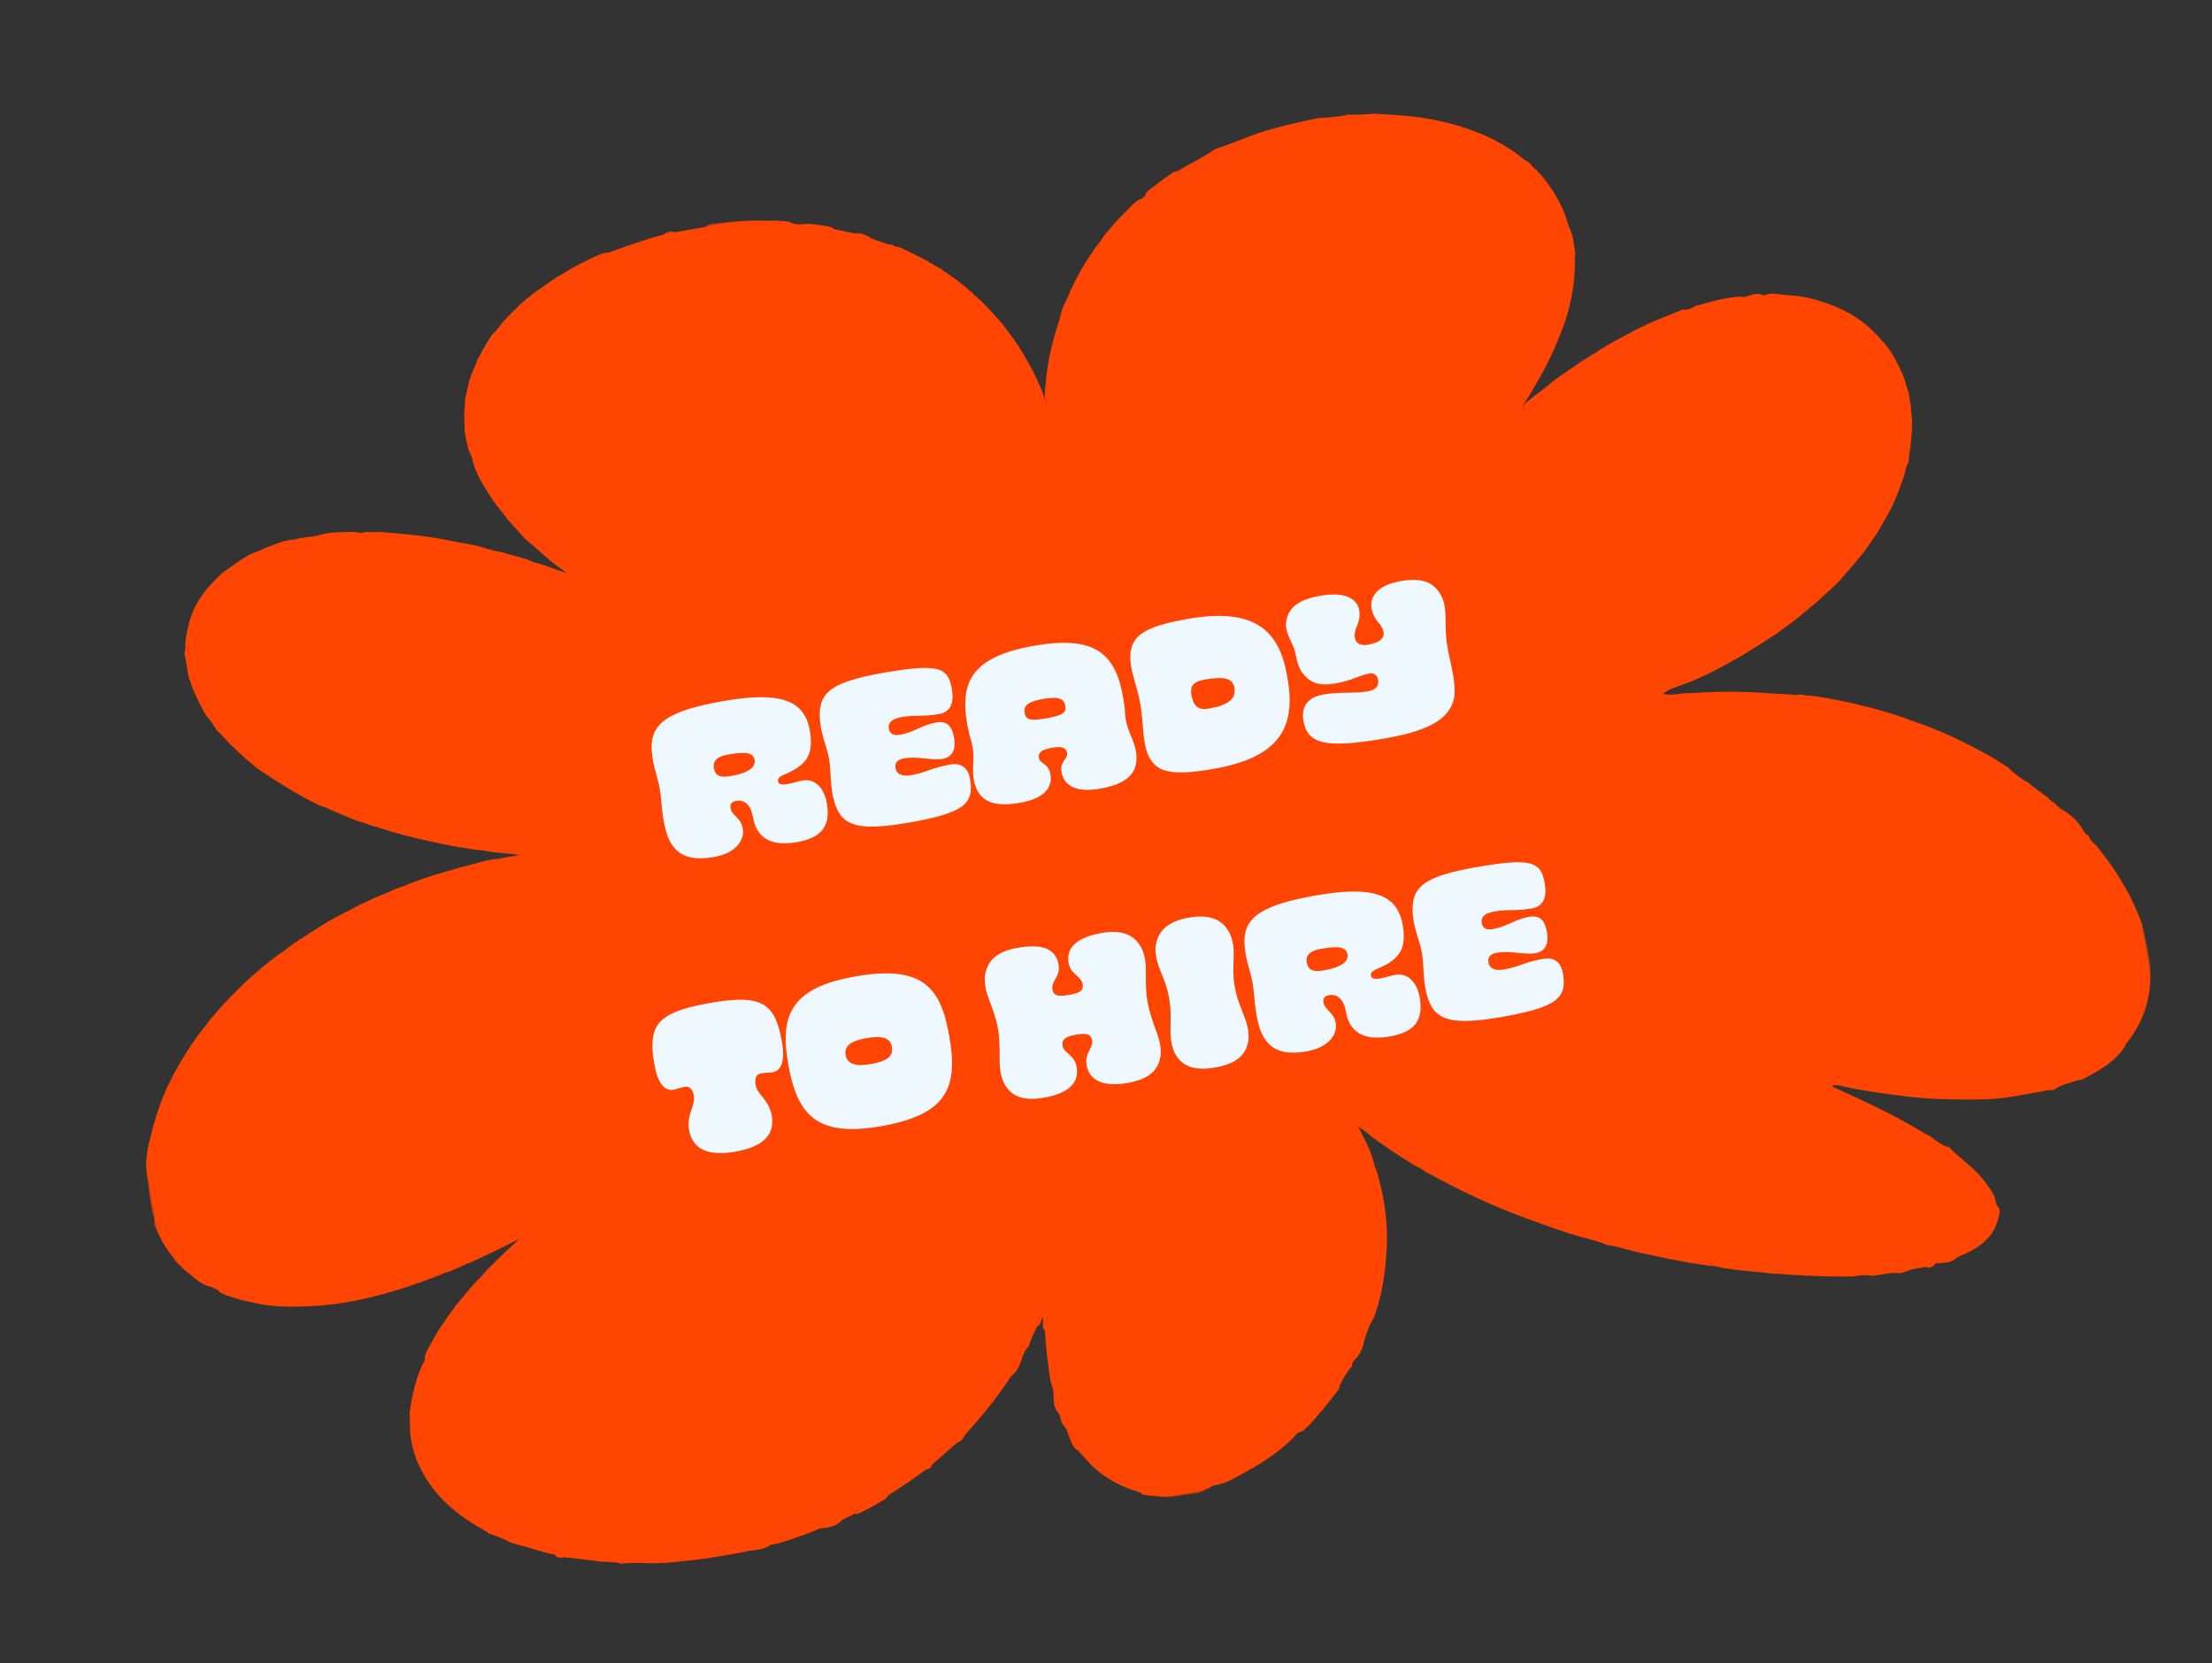 <?xml version="1.0" encoding="UTF-8"?>
<svg width="451.003px" height="339.063px" viewBox="0 0 451.003 339.063" version="1.1" xmlns="http://www.w3.org/2000/svg" xmlns:xlink="http://www.w3.org/1999/xlink">
    <rect x="0" y="0" width="451.003" height="339.063" fill="#333333" stroke="none"/>
    <title>flower</title>
    <defs>
        <polygon id="path-1" points="-1.36537274e-13 -1.79254477e-14 410 -1.79254477e-14 410 272 -1.36537274e-13 272"></polygon>
    </defs>
    <g id="Page-1" stroke="none" stroke-width="1" fill="none" fillRule="evenodd">
        <g id="flower">
            <g transform="translate(225.502, 169.532) rotate(-10) translate(-225.502, -169.532) translate(20.502, 33.532)">
                <mask id="mask-2" fill="white">
                    <use xlink:href="#path-1"></use>
                </mask>
                <g id="path-1"></g>
                <path d="M315.434,19.273 C317.249,22.396 318.616,25.687 319.157,29.283 C319.246,29.873 319.302,30.467 319.373,31.059 C319.937,32.571 319.722,34.148 319.726,35.701 C319.727,36.239 319.702,36.81 319.461,37.325 C318.629,42.78 316.669,47.809 313.69,52.45 C312.107,55.096 310.297,57.582 308.351,59.972 C306.647,61.948 305.079,64.052 303.551,65.333 C305.108,64.311 307.355,63.214 309.576,62.073 C311.061,61.07 312.744,60.465 314.345,59.694 C315.613,59.161 316.834,58.521 318.114,58.015 C318.381,57.94 318.627,57.8 318.9,57.743 C319.37,57.448 319.91,57.322 320.416,57.115 C320.631,57.039 320.827,56.92 321.036,56.831 C323.312,55.881 325.655,55.126 328.002,54.382 C328.68,54.099 329.396,53.938 330.096,53.724 C331.488,53.336 332.875,52.934 334.3,52.677 C335.943,52.268 337.617,51.999 339.264,51.604 C340.173,51.876 341.041,51.723 341.888,51.352 C345.056,51.042 348.22,50.642 351.409,51.059 C352.044,51.423 352.703,51.19 353.344,51.11 C354.255,50.994 355.13,50.986 355.915,51.553 C355.999,51.584 356.083,51.614 356.166,51.645 C356.716,51.472 357.275,51.513 357.834,51.569 C360.567,52.382 363.379,52.925 365.982,54.176 C369.23,55.738 372.236,57.618 374.736,60.241 C376.336,61.864 377.5,63.805 378.72,65.706 C379.147,66.538 379.537,67.388 379.914,68.245 C380.554,70.395 381.38,72.499 381.475,74.777 C381.535,75.162 381.591,75.547 381.647,75.933 C381.803,76.674 381.633,77.418 381.678,78.159 C381.661,78.498 381.753,78.839 381.664,79.177 C381.412,80.414 381.602,81.706 381.203,82.925 C381.068,84.061 380.697,85.144 380.437,86.251 C380.301,86.587 380.216,86.937 380.16,87.295 C379.922,88.001 379.555,88.665 379.45,89.417 C379.365,89.745 379.278,90.074 379.123,90.379 C378.795,90.807 378.477,91.241 378.312,91.766 C378.228,92.092 378.069,92.386 377.927,92.687 C376.681,94.898 375.408,97.091 373.905,99.142 C373.111,100.132 372.282,101.094 371.483,102.079 C370.263,103.657 368.749,104.955 367.386,106.397 C365.552,108.06 363.637,109.628 361.678,111.141 C361.562,111.262 361.444,111.379 361.319,111.491 C359.452,112.782 357.535,113.998 355.619,115.215 C355.432,115.339 355.235,115.444 355.034,115.543 C354.22,115.901 353.524,116.473 352.709,116.83 C350.747,118.103 348.58,118.98 346.51,120.045 C346.107,120.229 345.683,120.363 345.281,120.551 C345.081,120.645 344.88,120.736 344.679,120.831 C344.054,121.095 343.425,121.346 342.799,121.607 C341.428,122.165 340.05,122.706 338.673,123.249 C335.345,124.434 332.009,125.594 328.559,126.383 C328.189,126.383 327.869,126.606 327.503,126.621 C326.639,126.767 325.783,126.958 324.913,127.061 C324.806,127.098 324.697,127.13 324.587,127.157 C323.565,127.28 322.592,127.563 321.732,128.037 C323.431,128.851 325.373,128.412 327.175,128.886 C332.322,129.389 337.403,130.258 342.416,131.536 C344.13,131.973 345.86,132.345 347.583,132.746 C348.383,133.172 349.358,132.847 350.141,133.344 C353.041,134.054 355.783,135.213 358.557,136.28 C359.429,136.61 360.278,136.991 361.116,137.4 C364.034,138.628 366.861,140.043 369.63,141.574 C370.259,142.068 371.006,142.362 371.682,142.776 C374.848,144.542 377.873,146.522 380.772,148.696 C382.997,150.364 385.208,152.05 387.231,153.966 C387.603,154.329 388.033,154.629 388.394,155.006 C388.674,155.243 388.739,155.622 388.978,155.886 C389.9,156.878 390.729,157.964 391.867,158.736 C392.932,160.027 394.07,161.251 395.276,162.412 C395.564,162.994 396.002,163.448 396.494,163.858 C396.877,164.464 397.256,165.074 397.859,165.496 C399.379,166.825 400.607,168.36 401.25,170.306 C401.448,170.785 401.576,171.317 402.149,171.52 C402.17,172.639 403.096,173.298 403.548,174.199 C404.378,175.853 405.305,177.459 406.047,179.158 C407.226,182.004 408.372,184.863 409.043,187.881 C409.351,189.267 409.791,190.629 409.822,192.069 C409.877,194.562 410.133,197.034 409.911,199.553 C409.388,205.514 407.035,210.493 402.577,214.481 C402.4,214.639 402.174,214.743 402.149,215.015 C399.559,217.875 396.081,219.096 392.541,220.196 C392.164,220.313 391.769,220.394 391.368,220.281 C389.722,220.575 388.014,220.554 386.447,221.249 C386.157,221.457 385.865,221.477 385.571,221.257 C382.98,221.26 380.388,221.263 377.797,221.266 C373.357,221.272 369.042,220.369 364.711,219.536 C361.709,218.958 358.737,218.23 355.837,217.324 C352.359,216.238 348.872,215.144 345.461,213.827 C344.344,213.396 343.245,212.732 342.01,212.634 C341.965,212.734 341.92,212.833 341.875,212.933 C343.028,213.725 344.183,214.516 345.335,215.311 C350.139,218.626 354.831,222.087 359.198,225.971 C359.284,226.048 359.406,226.086 359.511,226.142 C359.613,226.145 359.668,226.198 359.677,226.299 C360.59,227.236 361.433,228.249 362.568,228.943 C363.317,229.087 363.543,229.725 363.847,230.291 C364.92,231.596 366.017,232.883 367.059,234.212 C368.501,236.052 369.566,238.102 370.366,240.298 C370.669,241.129 370.346,242.054 370.823,242.842 C371.31,243.594 370.902,244.249 370.596,244.914 C368.967,249.018 365.457,250.507 361.529,251.395 C361.09,251.494 360.694,251.641 360.313,251.861 C359.217,252.492 358.044,252.126 356.898,252.127 C356.564,251.875 356.276,251.944 356.025,252.256 C355.46,252.669 354.881,252.878 354.252,252.38 L351.397,252.395 C350.263,252.47 349.146,253.014 347.99,252.524 C346.325,252.199 344.626,252.457 342.955,252.233 C341.797,251.773 340.581,251.716 339.355,251.74 C335.004,251.054 330.702,250.129 326.427,249.079 C325.424,248.832 324.439,248.516 323.412,248.375 C320.22,247.362 316.945,246.631 313.781,245.526 C313.662,245.501 313.548,245.462 313.437,245.414 C312.54,245.003 311.644,244.59 310.647,244.468 C309.998,244.201 309.331,243.978 308.661,243.767 C306.648,243.171 304.744,242.269 302.742,241.643 C301.703,241.105 300.57,240.788 299.515,240.285 C297.901,239.692 296.329,239.004 294.773,238.276 C293.541,237.729 292.364,237.048 291.028,236.753 C289.727,235.818 288.254,235.201 286.817,234.524 C282.927,232.693 279.22,230.525 275.505,228.376 C269.121,224.682 263.149,220.393 257.396,215.792 C256.749,215.207 256.131,214.588 255.408,214.091 C253.933,212.877 252.582,211.525 251.151,210.261 C250.953,210.077 250.783,209.864 250.574,209.689 C249.557,208.64 248.492,207.638 247.499,206.564 C246.949,205.906 246.425,205.225 245.764,204.666 C245.447,204.366 245.157,204.043 245.028,203.787 C245.513,204.626 245.583,205.763 245.994,206.789 C246.564,208.649 247.017,210.53 247.09,212.482 C247.103,212.848 247.251,213.172 247.33,213.519 C247.956,218.942 247.85,224.332 246.591,229.668 C246.375,230.688 246.09,231.691 245.83,232.701 C245.034,235.528 244.045,238.284 242.728,240.916 C242.191,241.758 241.932,242.766 241.193,243.488 C240.261,244.595 239.602,245.874 238.902,247.127 C238.506,248.341 237.842,249.388 236.938,250.286 C236.81,250.471 236.655,250.619 236.426,250.668 C235.979,250.967 235.577,251.301 235.493,251.878 C235.471,252.02 235.391,252.11 235.251,252.146 C234.19,253.083 233.273,254.153 232.409,255.269 C232.238,256.158 231.49,256.596 230.902,257.145 C230.588,257.437 230.255,257.712 229.961,258.026 C229.408,258.603 228.653,258.955 228.185,259.627 C228.107,259.702 228.02,259.765 227.927,259.821 C227.416,260.117 226.996,260.524 226.57,260.924 C226.094,261.363 225.517,261.673 225.047,262.12 C224.486,262.437 223.973,262.823 223.457,263.208 C223.308,263.275 223.136,263.26 222.991,263.342 C222.72,263.389 222.38,263.348 222.19,263.497 C218.695,266.241 214.675,268.005 210.53,269.41 C208.281,270.173 206.016,271.143 203.53,271.059 C202.912,271.038 202.392,271.586 201.733,271.519 C200.796,272.137 199.73,272.01 198.718,271.937 C196.787,271.798 194.842,272.013 192.917,271.534 C192.081,271.325 191.262,271.045 190.419,270.87 C189.743,270.577 188.916,270.564 188.474,269.831 C185.307,268.285 182.514,266.27 180.283,263.501 C179.214,262.174 178.485,260.641 177.5,259.268 C176.373,258.343 176.408,256.956 176.083,255.712 C176.102,255.011 175.859,254.382 175.545,253.772 C175.096,253.227 175.133,252.564 175.101,251.919 L175.088,251.878 C175.067,251.268 174.717,250.769 174.512,250.223 C174.088,249.092 174.532,247.985 174.552,246.867 C174.748,245.95 174.405,245.063 174.419,244.146 C174.47,240.742 174.663,237.35 175.068,233.97 C174.403,233.054 175.232,232.169 175.126,231.273 C174.565,231.708 174.59,232.688 173.693,232.822 C172.804,234.011 171.948,235.223 171.272,236.55 L171.281,236.544 C170.409,237.165 169.844,238.03 169.361,238.96 C168.721,240.15 168.027,241.292 166.723,241.885 C163.206,245.655 159.337,249.031 155.232,252.144 C154.861,252.821 154.296,253.224 153.532,253.346 C151.572,254.528 149.611,255.712 147.651,256.895 C147.402,257.597 146.795,257.648 146.188,257.698 C144.898,258.324 143.609,258.95 142.32,259.575 C140.806,260.22 139.291,260.864 137.777,261.508 C137.263,262.269 136.372,262.345 135.623,262.661 C134.712,263.045 133.753,263.304 132.82,263.629 C132.251,263.819 131.673,263.974 131.087,264.103 C130.838,264.149 130.602,264.109 130.379,263.989 C129.494,264.263 128.608,264.536 127.722,264.81 C126.499,265.69 125.126,265.944 123.653,265.781 C122.515,265.604 121.488,266.152 120.395,266.293 C117.74,266.637 115.131,267.344 112.421,267.258 C112.291,267.253 112.158,267.386 112.026,267.455 C110.75,267.9 109.433,267.811 108.119,267.749 C107.782,267.67 107.447,267.653 107.116,267.776 C103.69,267.737 100.254,267.846 96.841,267.62 C93.209,267.381 89.554,267.234 85.983,266.368 C84.757,266.07 83.482,265.97 82.23,265.78 C82.06,265.906 81.907,265.878 81.768,265.728 C80.285,265.048 78.643,264.949 77.109,264.44 C74.919,263.715 72.694,263.092 70.484,262.425 C69.844,262.562 69.306,262.379 68.865,261.902 C68.709,261.298 68.096,261.418 67.707,261.222 C65.235,259.977 62.731,258.797 60.238,257.595 C59.121,256.648 57.87,255.904 56.595,255.197 C56.302,255.191 56.137,255.035 56.078,254.755 C55.116,253.935 54.129,253.141 53.196,252.289 C50.247,249.597 47.729,246.541 46.069,242.903 C44.247,238.908 43.462,234.704 44.254,230.302 C44.394,229.524 44.496,228.74 44.615,227.958 C45.612,224.823 46.861,221.805 48.689,219.046 C49.033,218.527 49.585,218.118 49.63,217.424 C49.632,217.37 49.635,217.317 49.637,217.264 C49.798,216.682 50.248,216.281 50.563,215.796 C50.915,215.267 51.429,214.872 51.758,214.325 C52.429,213.401 53.226,212.587 53.985,211.74 C54.782,211.079 55.381,210.222 56.16,209.543 C56.929,208.93 57.511,208.113 58.327,207.55 C59.756,206.361 61.139,205.117 62.615,203.984 C63.609,203.366 64.487,202.593 65.411,201.881 C67.928,200.208 70.352,198.394 72.877,196.964 C70.387,197.627 67.843,198.497 65.227,199.124 C64.434,199.425 63.582,199.52 62.789,199.818 C60.678,200.186 58.652,200.945 56.514,201.182 C56.17,201.289 55.799,201.281 55.462,201.42 C55.349,201.459 55.233,201.482 55.115,201.495 C54.585,201.527 54.088,201.752 53.554,201.764 C53.242,201.781 52.964,201.941 52.657,201.983 C52.393,201.996 52.129,202.007 51.875,202.099 C44.306,203.385 36.712,204.074 29.039,203.142 C25.635,202.729 22.26,202.199 19.002,201.091 C18.596,200.927 18.187,200.767 17.78,200.605 C17.505,200.523 17.236,200.423 16.978,200.295 C16.726,200.193 16.483,200.07 16.234,199.963 C15.841,199.782 15.428,199.653 15.024,199.498 C13.652,198.77 12.192,198.196 10.953,197.227 C10.808,197.131 10.69,197.012 10.641,196.84 C10.47,196.528 10.229,196.3 9.879,196.202 C9.654,196.022 9.428,195.841 9.203,195.661 C7.385,195.024 6.374,193.443 5.144,192.137 C4.415,191.364 3.856,190.437 3.202,189.592 C2.915,189.221 2.825,188.754 2.595,188.354 C1.961,187.232 1.462,186.047 0.987,184.851 C0.763,183.902 0.403,182.99 0.224,182.028 C-0.371,181.113 0.446,180.138 0.105,179.212 C-0.082,176.871 0.068,174.538 0.267,172.206 C0.104,169.511 0.788,166.992 1.846,164.549 C3.318,161.127 4.939,157.782 7.029,154.683 C7.25,154.356 7.411,153.989 7.68,153.693 C8.11,153.255 8.401,152.711 8.782,152.235 C9.977,150.537 11.439,149.062 12.783,147.487 C13.18,147.03 13.621,146.615 14.026,146.165 C15.554,144.579 17.232,143.153 18.849,141.663 C19.303,141.358 19.713,140.999 20.122,140.638 C22.218,138.881 24.515,137.398 26.731,135.803 C29.326,134.188 31.924,132.575 34.707,131.288 C36.308,130.611 37.77,129.646 39.402,129.031 C40.097,128.775 40.789,128.511 41.448,128.168 C42.689,127.686 43.928,127.196 45.159,126.685 C45.434,126.571 45.705,126.446 45.992,126.365 C47.479,125.886 48.934,125.306 50.459,124.947 C52.222,124.282 54.061,123.881 55.866,123.363 C56.991,123.125 58.113,122.868 59.237,122.623 C60.574,122.169 62,122.142 63.353,121.761 C67.779,120.892 72.26,120.463 76.747,120.089 C78.491,119.943 80.235,119.69 81.99,119.923 C83.492,119.9 84.997,119.879 86.358,119.909 C84.211,119.119 81.794,118.724 79.539,117.796 C76.115,116.868 72.815,115.587 69.539,114.25 C66.114,112.852 62.725,111.368 59.458,109.625 C58.874,109.259 58.21,109.052 57.616,108.704 C56.992,108.346 56.406,107.918 55.721,107.672 C52.999,106.251 50.613,104.292 47.922,102.822 C44.138,100.123 40.739,96.973 37.371,93.789 C36.592,93.052 35.995,92.151 35.246,91.387 C35.16,91.312 35.087,91.228 35.02,91.137 C34.071,89.91 33.121,88.684 32.23,87.414 C31.721,86.639 31.205,85.868 30.714,85.08 C30.454,84.717 30.175,84.367 29.973,83.965 C29.515,82.918 29.134,81.834 28.435,80.907 C27.694,78.775 27.018,76.626 26.588,74.406 C26.564,73.894 26.507,73.387 26.342,72.896 C26.282,72.568 26.278,72.236 26.284,71.903 C26.245,71.025 26.338,70.146 26.295,69.267 C26.291,69.134 26.291,69 26.294,68.867 C26.28,68.342 26.195,67.814 26.356,67.296 C26.685,66.687 26.772,66.017 26.848,65.343 C27.924,61.923 29.424,58.748 32.139,56.283 C33.353,55.002 34.851,54.082 36.259,53.047 C36.516,52.916 36.727,52.707 37,52.604 C38.644,51.909 40.209,51.036 41.889,50.42 C42.119,50.338 42.336,50.223 42.571,50.151 C43.659,49.776 44.816,49.691 45.912,49.347 C48.052,48.991 50.157,48.313 52.371,48.623 C53.995,48.375 55.618,48.757 57.24,48.622 C59.637,48.313 61.979,48.761 64.325,49.144 C65.168,49.23 65.916,49.82 66.815,49.617 C67.012,49.602 67.205,49.625 67.396,49.67 C68.238,49.976 69.136,49.99 70.004,50.166 C74.464,51.312 78.905,52.52 83.206,54.184 C85.358,55.13 87.646,55.732 89.756,56.783 C91.044,57.479 92.378,58.071 93.753,58.571 C95.328,59.44 97.011,60.092 98.594,60.944 C99.389,61.563 100.303,61.971 101.205,62.399 C101.898,62.745 102.57,63.129 103.235,63.526 C104.231,64.095 105.261,64.608 106.049,65.177 C105.042,63.982 103.692,62.844 102.619,61.453 C102.513,61.327 102.409,61.199 102.312,61.066 C101.132,59.631 100.039,58.125 98.793,56.744 C97.805,55.155 96.784,53.586 95.803,51.992 C95.352,50.805 94.566,49.791 94.048,48.637 C93.168,46.847 92.489,44.975 91.776,43.116 C91.365,41.721 91.024,40.314 90.95,38.854 C90.916,38.181 90.702,37.542 90.54,36.893 C90.466,36.63 90.463,36.362 90.477,36.092 C90.477,35.956 90.477,35.821 90.477,35.685 C90.391,34.733 90.346,33.78 90.419,32.825 C90.689,31.134 90.766,29.406 91.383,27.781 C91.435,27.086 91.596,26.42 91.912,25.796 C92.237,24.981 92.586,24.175 92.916,23.363 C93.266,22.591 93.66,21.845 94.148,21.151 C94.609,20.487 95.072,19.824 95.414,19.086 C95.666,18.662 96.058,18.355 96.342,17.958 C97.228,16.799 98.177,15.693 99.178,14.631 C99.246,14.545 99.326,14.47 99.412,14.402 C100.584,13.799 101.349,12.696 102.414,11.962 C103.408,11.195 104.453,10.5 105.487,9.789 C105.937,9.385 106.539,9.218 106.994,8.821 C107.361,8.554 107.766,8.358 108.187,8.194 C109.964,7.116 111.931,6.43 113.765,5.469 C114.617,5.134 115.481,4.83 116.337,4.507 C116.546,4.399 116.763,4.31 116.984,4.232 C117.999,3.875 119.027,3.555 120.048,3.212 C121.267,2.847 122.501,2.544 123.732,2.226 C124.318,2.075 124.898,2.005 125.491,2.151 C129.428,1.474 133.359,0.755 137.352,0.484 C138.11,-0.193 138.892,-0.097 139.688,0.407 C141.832,0.406 143.975,0.404 146.118,0.403 C146.559,-0.046 147.134,-0.021 147.678,0.022 C151.222,0.303 154.771,0.549 158.259,1.29 C159.467,1.495 160.672,1.713 161.867,1.994 C162.535,2.151 163.131,2.421 163.675,2.827 C164.296,3.077 164.925,3.297 165.603,3.328 C167.375,3.361 168.954,4.128 170.599,4.641 C171.065,4.786 171.454,5.046 171.769,5.418 L175.59,6.975 C176.956,7.039 178.017,7.709 178.939,8.656 C180.064,9.28 181.19,9.904 182.315,10.529 C182.917,10.337 183.073,11.059 183.547,11.129 C183.881,11.181 184.176,11.316 184.44,11.524 C185.869,12.483 187.24,13.523 188.62,14.551 C188.758,14.646 188.884,14.756 189.007,14.87 C189.857,15.48 190.531,16.302 191.418,16.868 C191.509,16.931 191.592,17.004 191.669,17.082 C192.244,17.724 192.881,18.305 193.5,18.904 C193.835,19.248 194.163,19.599 194.522,19.92 C195.514,20.991 196.438,22.119 197.331,23.274 C197.538,23.656 197.85,23.957 198.135,24.279 C199.561,26.07 200.707,28.045 201.908,29.985 C202.025,30.18 202.136,30.38 202.248,30.579 C203.131,32.212 203.905,33.897 204.695,35.576 C205.382,37.321 206.019,39.084 206.611,40.862 C207.21,43.124 207.987,45.348 208.053,47.708 C208.018,45.829 208.736,44.103 209.18,42.323 C209.484,41.237 209.905,40.19 210.252,39.118 C210.278,39.003 210.319,38.893 210.368,38.785 C211.349,36.444 212.394,34.131 213.598,31.894 C214.26,30.705 214.617,29.349 215.562,28.315 C216.078,27.6 216.551,26.856 217.04,26.123 C218.979,23.254 221.242,20.659 223.701,18.228 C224.347,17.64 225.011,17.069 225.59,16.41 C225.659,16.323 225.738,16.246 225.823,16.175 C227.439,14.857 228.999,13.468 230.762,12.338 C231.966,11.552 232.976,10.427 234.501,10.203 C234.891,10.088 235.223,9.882 235.495,9.579 C235.525,9.216 235.78,9.028 236.065,8.879 C237.881,7.924 239.697,6.967 241.574,6.133 C241.943,5.97 242.326,5.902 242.728,5.944 C245.259,4.896 247.947,4.273 250.432,3.101 C251.12,2.694 251.914,2.753 252.658,2.592 C254.448,2.256 256.245,1.951 258.027,1.579 C261.542,0.847 265.108,0.607 268.68,0.411 C270.03,0.337 271.382,0.285 272.732,0.223 C274.831,0.511 276.934,0.75 279.059,0.631 C280.787,1.008 282.541,1.194 284.298,1.358 C285.911,1.754 287.524,2.154 289.139,2.546 C293.026,3.492 296.765,4.837 300.365,6.592 C305.039,8.871 309.218,11.793 312.64,15.742 C312.895,16.037 313.223,16.269 313.518,16.531 C314.064,17.107 314.189,18.003 314.95,18.415 C315.039,18.742 315.113,19.077 315.434,19.273 Z" id="Fill-1" fill="#FF4501" fillRule="nonzero" mask="url(#mask-2)"></path>
            </g>
            <g id="Ready-to-hire" transform="translate(220.484, 176.164) rotate(-10) translate(-220.484, -176.164) translate(127.659, 130.631)" fill="#F0F8FF" fillRule="nonzero">
                <path d="M43.029,9.071 C43.029,2.632 38.282,0.094 26.485,0.094 C15.768,0.094 11.82,1.88 10.787,6.204 C10.034,9.776 10.834,12.643 10.834,15.369 C10.834,18.189 10.082,21.761 10.787,25.521 C11.726,29.563 14.499,31.067 19.387,31.067 C23.57,31.067 26.108,28.952 26.108,26.32 C26.108,24.205 24.369,23.359 24.369,21.902 C24.369,21.15 24.651,20.586 25.779,20.586 C27.518,20.586 28.599,21.996 28.552,24.581 C28.552,28.905 31.326,31.02 36.495,31.02 C41.666,31.02 43.874,28.952 43.874,24.205 C43.874,21.338 42.511,18.847 39.785,18.847 C38.798,18.847 37.67,19.035 36.542,19.035 C35.462,19.035 34.85,18.753 34.85,18.142 C34.85,17.578 35.321,17.249 36.12,17.061 C40.678,16.027 43.029,14.57 43.029,9.071 Z M22.442,13.254 C22.442,11.327 24.087,10.998 25.968,10.998 C29.634,10.998 30.902,11.609 30.902,13.019 C30.902,14.617 29.023,15.416 25.639,15.416 C23.148,15.416 22.442,14.711 22.442,13.254 Z" id="Shape"></path>
                <path d="M59.761,31.067 C71.181,31.067 73.484,29.563 73.484,24.393 C73.484,22.325 72.403,20.868 70.1,20.868 C66.153,20.868 64.93,21.62 61.828,21.62 C60.278,21.62 58.914,21.15 58.914,19.646 C58.914,18.706 59.431,18.001 60.889,18.001 C63.897,18.001 66.341,19.458 68.737,19.458 C70.805,19.458 71.746,17.86 71.746,15.745 C71.746,13.066 70.853,11.938 68.691,11.938 C65.73,11.938 63.99,13.113 60.935,13.113 C59.526,13.113 58.962,12.455 58.962,11.562 C58.962,10.058 60.23,9.635 61.876,9.635 C64.978,9.635 66.011,10.34 69.584,10.34 C72.075,10.34 73.014,8.46 73.014,5.734 C73.014,1.363 71.463,0.094 59.714,0.094 C49.139,0.094 46.507,1.786 45.614,6.016 C44.908,9.776 45.895,12.502 45.895,15.416 C45.895,18.095 44.908,21.667 45.566,25.192 C46.413,29.281 49.092,31.067 59.761,31.067 Z" id="Path"></path>
                <path d="M91.016,1.60559287e-13 C77.056,1.60559287e-13 74.331,5.405 74.942,15.886 C75.694,20.539 73.814,22.278 74.284,25.944 C74.8,29.234 77.056,31.02 82.743,31.02 C87.913,31.02 89.793,28.952 89.793,26.367 C89.793,24.017 88.055,23.97 88.055,22.701 C88.055,21.808 88.525,21.103 91.016,21.103 C93.507,21.103 93.882,21.808 93.882,22.701 C93.882,23.97 92.097,24.017 92.097,26.367 C92.097,28.952 94.07,31.02 99.24,31.02 C104.927,31.02 107.183,29.234 107.701,25.944 C108.171,22.278 106.29,20.539 107.043,15.886 C107.606,5.358 104.88,1.60559287e-13 91.016,1.60559287e-13 Z M91.016,14.993 C87.725,14.993 86.785,14.617 86.785,13.16 C86.785,11.468 88.195,10.998 91.016,10.998 C93.788,10.998 95.198,11.468 95.198,13.16 C95.198,14.617 94.258,14.993 91.016,14.993 Z" id="Shape"></path>
                <path d="M120.907,15.416 C120.907,13.254 122.177,12.831 124.198,12.831 C128.192,12.831 129.791,13.583 129.791,15.463 C129.791,17.766 128.099,18.8 123.963,18.8 C122.035,18.8 120.907,18.095 120.907,15.416 Z M122.882,31.067 C136.042,31.067 140.929,25.944 140.788,15.228 C140.929,5.123 136.183,0.047 122.787,0.047 C113.576,0.047 111.085,1.551 110.097,5.076 C109.346,8.366 110.332,11.233 110.332,15.369 C110.332,19.599 109.346,23.077 110.144,26.179 C111.178,29.61 113.669,31.067 122.882,31.067 Z" id="Shape"></path>
                <path d="M158.649,31.02 C168.377,31.02 171.903,28.905 173.453,25.615 C174.582,22.325 174.018,19.505 174.018,14.617 C174.018,10.622 175.428,7.473 174.675,4.7 C173.829,1.692 171.809,-1.14907922e-14 166.968,-1.14907922e-14 C159.823,-1.14907922e-14 159.306,4.324 160.857,7.238 C162.126,9.259 162.549,11.609 158.179,11.609 C155.311,11.609 155.311,9.4 156.487,7.614 C158.649,4.559 158.226,0.094 150.282,0.094 C145.536,0.094 142.998,1.504 142.339,4.888 C142.105,7.05 143.28,8.789 143.28,10.998 C143.28,12.643 143.468,14.147 144.22,15.369 C145.254,17.202 146.899,18.236 150.236,18.236 C153.619,18.236 155.358,17.437 157.286,17.437 C158.131,17.437 158.93,17.813 158.93,18.941 C158.93,20.586 157.756,20.962 156.393,20.962 C153.619,20.962 150.846,20.022 147.321,20.022 C144.125,20.022 142.481,21.761 142.481,24.581 C142.481,29.469 145.958,31.02 158.649,31.02 Z" id="Path"></path>
                <path d="M19.599,78.33 C19.599,76.544 20.351,76.168 21.244,76.168 C22.137,76.168 22.748,76.356 23.453,76.356 C25.333,76.356 26.414,74.429 26.414,70.528 C26.414,62.303 23.829,60.235 13.207,60.235 C2.585,60.235 -3.28417693e-14,62.303 -3.28417693e-14,70.528 C-3.28417693e-14,74.429 1.034,76.356 2.961,76.356 C3.619,76.356 4.277,76.168 5.17,76.168 C6.063,76.168 6.815,76.544 6.815,78.33 C6.815,80.304 4.653,81.761 4.653,85.004 C4.653,89.563 8.413,90.973 13.207,90.973 C18.001,90.973 21.761,89.563 21.761,85.004 C21.761,81.761 19.599,80.304 19.599,78.33 Z" id="Path"></path>
                <path d="M43.428,60.047 C30.127,60.047 26.884,65.123 26.884,75.275 C26.884,85.944 30.127,91.02 43.428,91.02 C57.105,91.02 60.254,85.944 60.207,75.228 C60.254,65.076 57.152,60.047 43.428,60.047 Z M43.522,78.189 C40.279,78.189 38.728,77.343 38.728,75.463 C38.728,73.583 40.326,72.831 43.522,72.831 C46.765,72.831 48.316,73.583 48.316,75.463 C48.316,77.437 46.812,78.189 43.522,78.189 Z" id="Shape"></path>
                <path d="M94.423,91.067 C98.653,91.067 101.144,89.704 102.037,86.461 C102.789,82.983 101.238,80.398 101.238,75.463 C101.238,70.81 102.789,68.319 102.037,64.841 C101.144,61.551 98.653,60.047 94.423,60.047 C89.723,60.047 86.762,61.504 86.762,64.888 C86.762,67.332 88.83,67.896 88.83,69.635 C88.83,70.716 88.454,71.327 85.775,71.327 C83.002,71.327 82.579,70.716 82.579,69.635 C82.579,67.896 84.694,67.332 84.694,64.888 C84.694,61.504 82.062,60.047 77.033,60.047 C72.803,60.047 70.312,61.551 69.419,64.841 C68.667,68.319 70.218,70.81 70.265,75.463 C70.218,80.398 68.667,82.983 69.466,86.461 C70.359,89.704 72.85,91.067 77.033,91.067 C82.109,91.067 84.694,89.375 84.694,86.038 C84.694,83.5 82.626,82.842 82.626,81.338 C82.626,80.257 83.049,79.552 85.775,79.552 C88.407,79.552 88.736,80.257 88.736,81.338 C88.736,82.842 86.762,83.5 86.762,86.038 C86.762,89.375 89.535,91.067 94.423,91.067 Z" id="Path"></path>
                <path d="M112.518,60.047 C108.194,60.047 105.656,61.598 104.763,64.888 C104.011,68.648 105.703,70.857 105.703,75.463 C105.703,80.398 104.011,82.654 104.81,86.461 C105.703,89.704 108.241,91.067 112.518,91.067 C116.795,91.067 119.333,89.704 120.226,86.461 C121.025,82.654 119.286,80.398 119.286,75.463 C119.286,70.857 121.025,68.648 120.226,64.888 C119.38,61.598 116.795,60.047 112.518,60.047 Z" id="Path"></path>
                <path d="M155.194,69.071 C155.194,62.632 150.447,60.094 138.65,60.094 C127.934,60.094 123.986,61.88 122.952,66.204 C122.2,69.776 122.999,72.643 122.999,75.369 C122.999,78.189 122.247,81.761 122.952,85.521 C123.892,89.563 126.665,91.067 131.553,91.067 C135.736,91.067 138.274,88.952 138.274,86.32 C138.274,84.205 136.535,83.359 136.535,81.902 C136.535,81.15 136.817,80.586 137.945,80.586 C139.684,80.586 140.765,81.996 140.718,84.581 C140.718,88.905 143.491,91.02 148.661,91.02 C153.831,91.02 156.04,88.952 156.04,84.205 C156.04,81.338 154.677,78.847 151.951,78.847 C150.964,78.847 149.836,79.035 148.708,79.035 C147.627,79.035 147.016,78.753 147.016,78.142 C147.016,77.578 147.486,77.249 148.285,77.061 C152.844,76.027 155.194,74.57 155.194,69.071 Z M134.608,73.254 C134.608,71.327 136.253,70.998 138.133,70.998 C141.799,70.998 143.068,71.609 143.068,73.019 C143.068,74.617 141.188,75.416 137.804,75.416 C135.313,75.416 134.608,74.711 134.608,73.254 Z" id="Shape"></path>
                <path d="M171.926,91.067 C183.347,91.067 185.65,89.563 185.65,84.393 C185.65,82.325 184.569,80.868 182.266,80.868 C178.318,80.868 177.096,81.62 173.994,81.62 C172.443,81.62 171.08,81.15 171.08,79.646 C171.08,78.706 171.597,78.001 173.054,78.001 C176.062,78.001 178.506,79.458 180.903,79.458 C182.971,79.458 183.911,77.86 183.911,75.745 C183.911,73.066 183.018,71.938 180.856,71.938 C177.895,71.938 176.156,73.113 173.101,73.113 C171.691,73.113 171.127,72.455 171.127,71.562 C171.127,70.058 172.396,69.635 174.041,69.635 C177.143,69.635 178.177,70.34 181.749,70.34 C184.24,70.34 185.18,68.46 185.18,65.734 C185.18,61.363 183.629,60.094 171.879,60.094 C161.304,60.094 158.672,61.786 157.779,66.016 C157.074,69.776 158.061,72.502 158.061,75.416 C158.061,78.095 157.074,81.667 157.732,85.192 C158.578,89.281 161.257,91.067 171.926,91.067 Z" id="Path"></path>
            </g>
        </g>
    </g>
</svg>